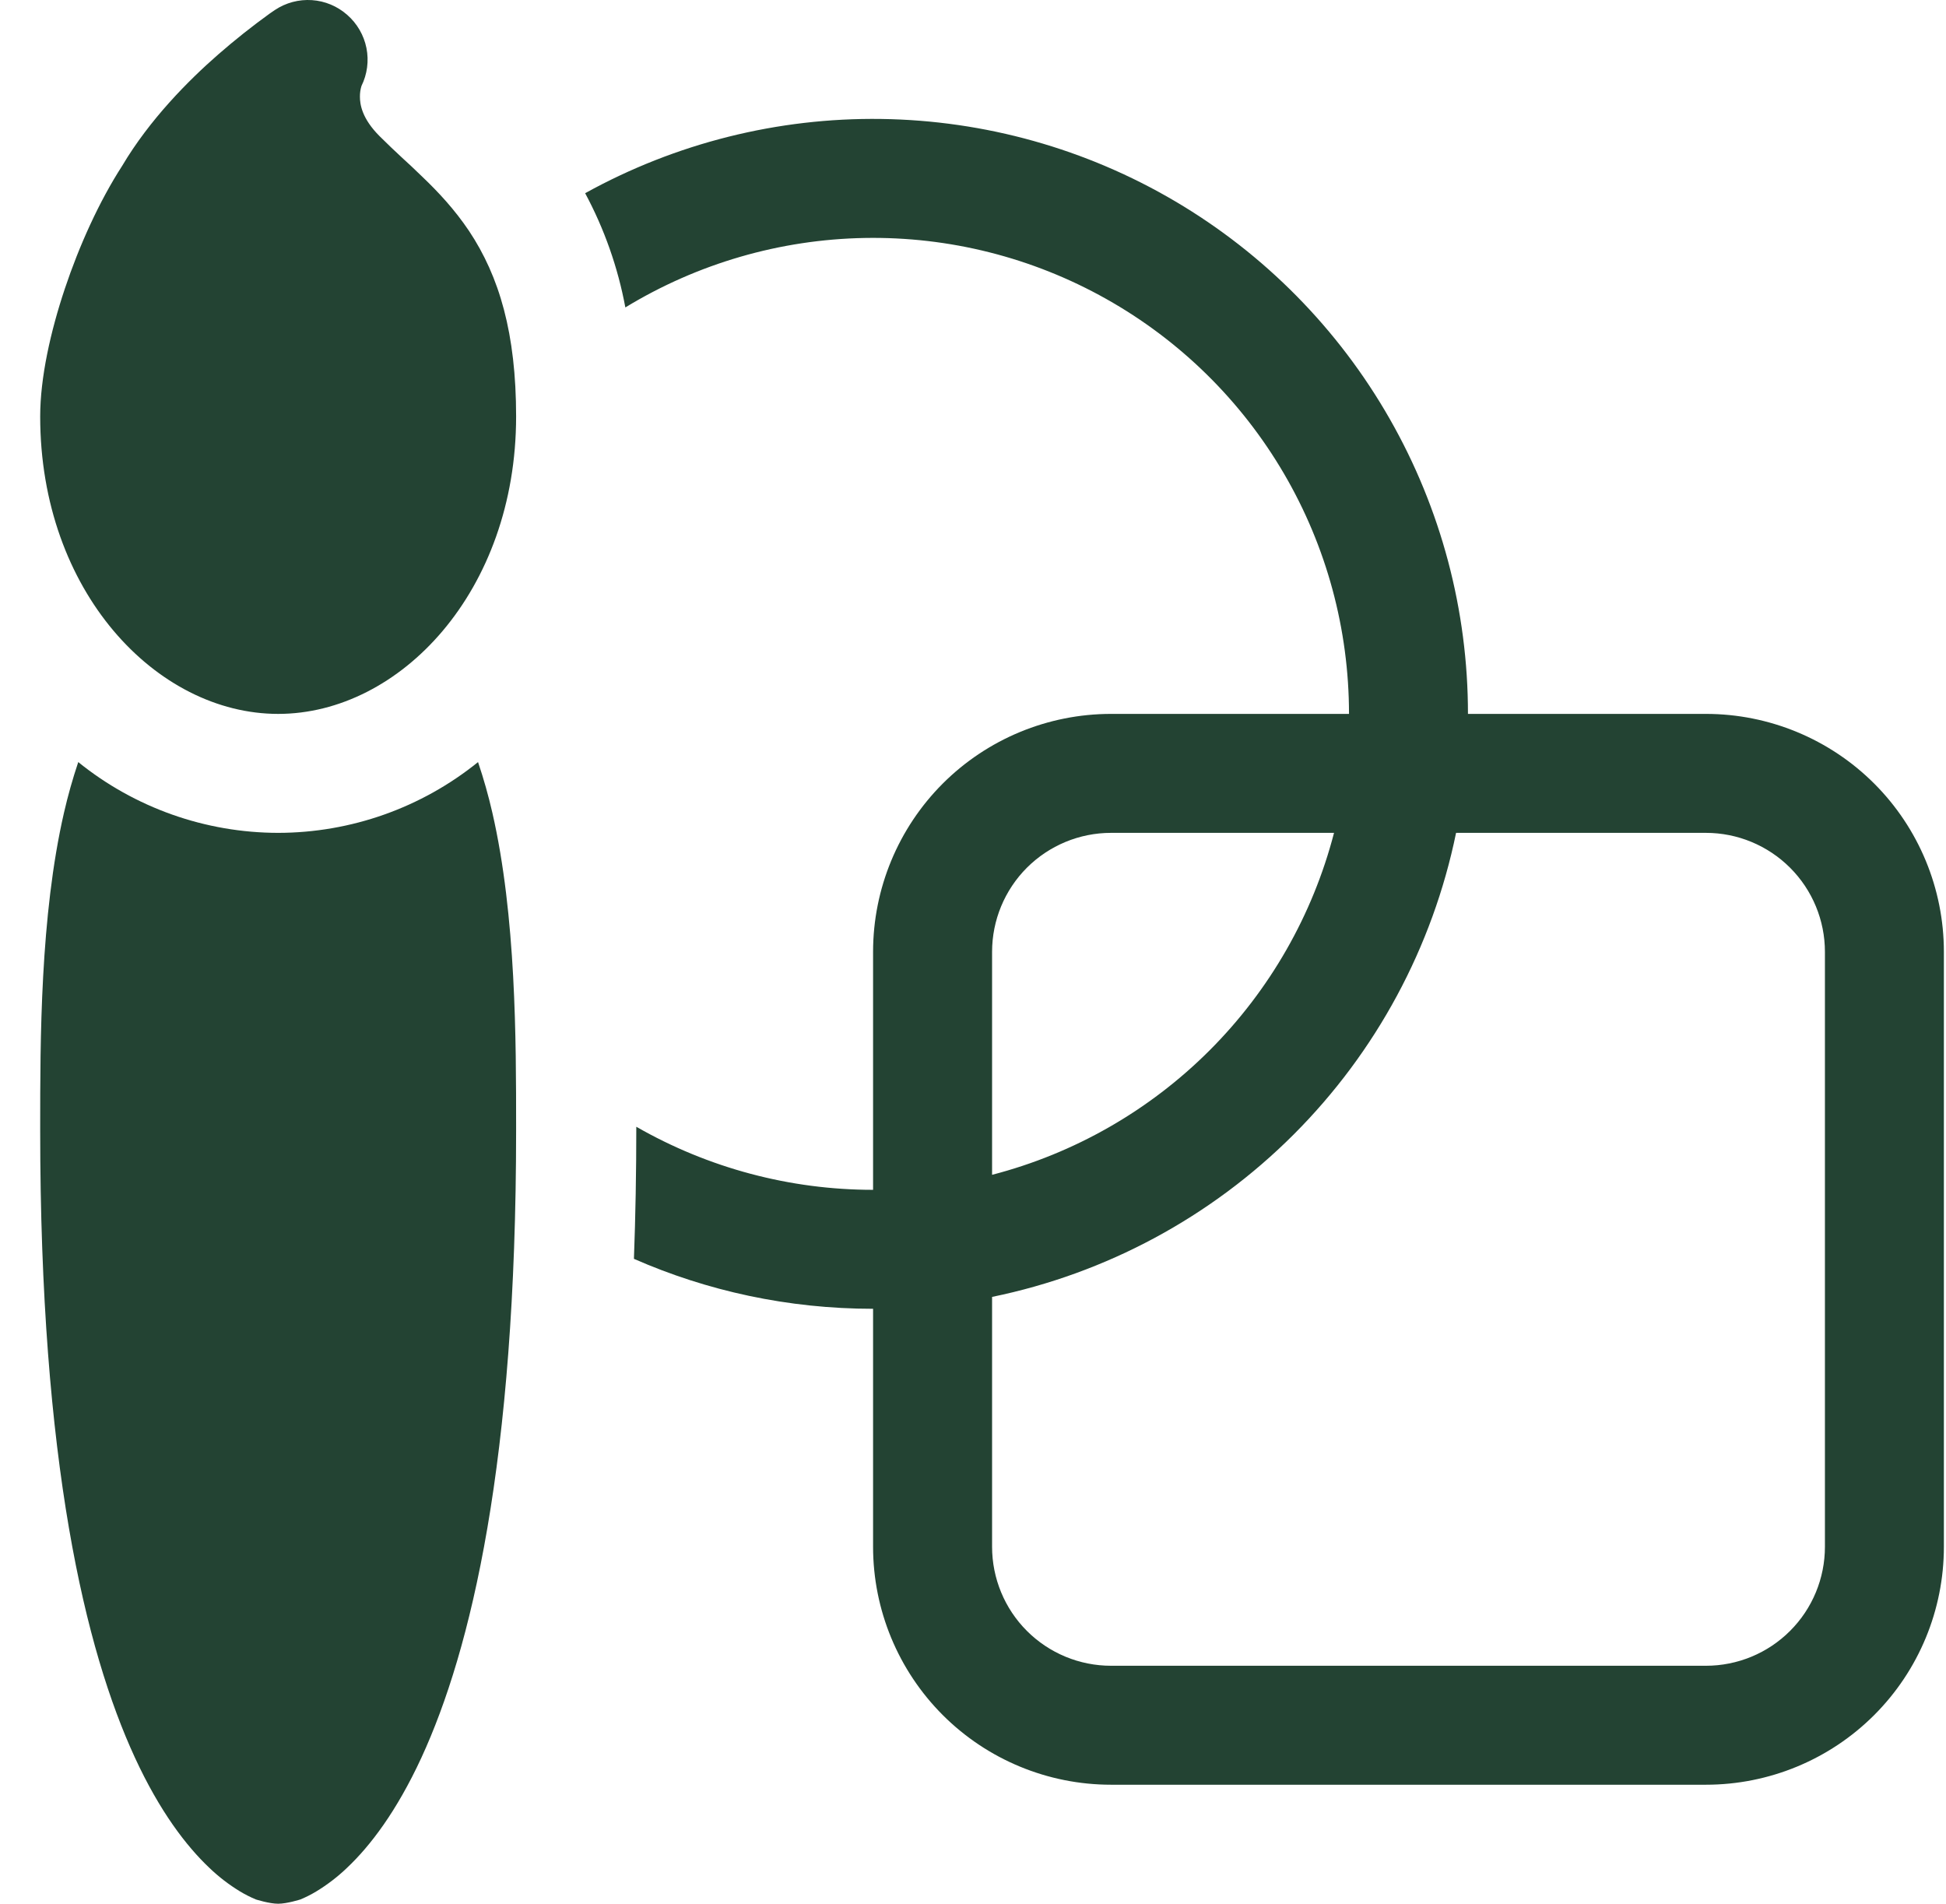 <svg width="46" height="45" viewBox="0 0 46 45" fill="none" xmlns="http://www.w3.org/2000/svg">
<path d="M8.207 0.351C8.441 0.555 8.601 0.831 8.662 1.135C8.723 1.439 8.681 1.755 8.544 2.033C8.519 2.115 8.507 2.201 8.508 2.286C8.508 2.464 8.553 2.801 8.977 3.223C9.183 3.428 9.34 3.575 9.512 3.735C9.652 3.864 9.801 3.999 9.99 4.185C10.355 4.534 10.741 4.944 11.087 5.459C11.804 6.536 12.2 7.883 12.2 9.844C12.2 13.978 9.453 16.875 6.575 16.875C3.698 16.875 0.95 13.978 0.95 9.844C0.95 8.927 1.195 7.833 1.533 6.823C1.87 5.813 2.343 4.764 2.888 3.92C3.538 2.824 4.452 1.904 5.161 1.285C5.551 0.945 5.956 0.623 6.376 0.32L6.499 0.236C6.757 0.064 7.065 -0.018 7.374 0.003C7.683 0.024 7.974 0.146 8.207 0.351ZM6.575 19.687C8.295 19.685 9.962 19.095 11.3 18.014C11.434 18.41 11.546 18.808 11.638 19.209C12.2 21.656 12.2 24.598 12.2 26.648V26.719C12.2 34.557 11.134 39.004 9.962 41.546C9.371 42.826 8.744 43.642 8.201 44.153C7.98 44.365 7.737 44.551 7.475 44.71C7.356 44.782 7.231 44.845 7.101 44.899C7.101 44.899 6.784 45 6.575 45C6.367 45 6.049 44.899 6.049 44.899C5.92 44.845 5.795 44.782 5.675 44.71C5.414 44.551 5.171 44.365 4.95 44.153C4.407 43.639 3.78 42.826 3.189 41.546C2.016 39.004 0.95 34.557 0.95 26.719V26.648C0.95 24.595 0.95 21.656 1.513 19.209C1.605 18.808 1.717 18.41 1.85 18.014C3.188 19.095 4.856 19.685 6.575 19.687ZM20.638 30.937C18.627 30.937 16.712 30.515 14.985 29.756C15.022 28.755 15.041 27.714 15.041 26.634C16.745 27.611 18.674 28.125 20.638 28.125V22.5C20.638 21.008 21.231 19.577 22.285 18.522C23.34 17.468 24.771 16.875 26.263 16.875H31.888C31.888 14.877 31.357 12.915 30.348 11.191C29.339 9.467 27.889 8.043 26.147 7.065C24.405 6.086 22.435 5.589 20.437 5.625C18.44 5.661 16.488 6.228 14.782 7.267C14.607 6.324 14.286 5.413 13.832 4.567C15.973 3.383 18.386 2.778 20.832 2.812C23.279 2.846 25.674 3.517 27.782 4.76C29.889 6.003 31.636 7.774 32.849 9.899C34.063 12.024 34.701 14.428 34.7 16.875H40.325C41.817 16.875 43.248 17.468 44.303 18.522C45.358 19.577 45.95 21.008 45.95 22.5V36.562C45.95 38.054 45.358 39.485 44.303 40.54C43.248 41.595 41.817 42.187 40.325 42.187H26.263C24.771 42.187 23.34 41.595 22.285 40.54C21.231 39.485 20.638 38.054 20.638 36.562V30.937ZM34.419 19.687C33.865 22.388 32.53 24.867 30.58 26.817C28.63 28.767 26.151 30.102 23.451 30.656V36.562C23.451 37.308 23.747 38.024 24.274 38.551C24.802 39.079 25.517 39.375 26.263 39.375H40.325C41.071 39.375 41.787 39.079 42.314 38.551C42.842 38.024 43.138 37.308 43.138 36.562V22.5C43.138 21.754 42.842 21.039 42.314 20.511C41.787 19.984 41.071 19.687 40.325 19.687H34.419ZM31.534 19.687H26.263C25.517 19.687 24.802 19.984 24.274 20.511C23.747 21.039 23.451 21.754 23.451 22.5V27.77C25.396 27.266 27.171 26.25 28.592 24.829C30.013 23.408 31.029 21.633 31.534 19.687Z" fill="#234333"/>
</svg>
